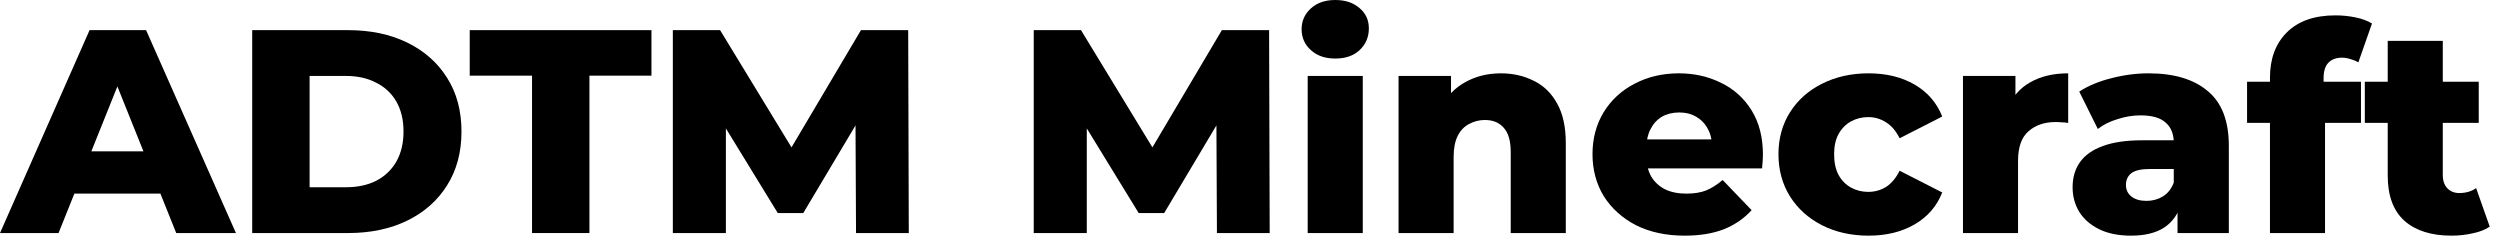 <svg width="207" height="20" viewBox="0 0 207 20" fill="none" xmlns="http://www.w3.org/2000/svg">
<path d="M0 19.296L7.416 2.496H12.096L19.536 19.296H14.592L8.784 4.824H10.656L4.848 19.296H0ZM4.056 16.032L5.28 12.528H13.488L14.712 16.032H4.056Z" fill="black"/>
<path d="M20.883 19.296V2.496H28.827C30.683 2.496 32.315 2.84 33.723 3.528C35.131 4.216 36.227 5.184 37.011 6.432C37.811 7.68 38.211 9.168 38.211 10.896C38.211 12.608 37.811 14.096 37.011 15.36C36.227 16.608 35.131 17.576 33.723 18.264C32.315 18.952 30.683 19.296 28.827 19.296H20.883ZM25.635 15.504H28.635C29.595 15.504 30.427 15.328 31.131 14.976C31.851 14.608 32.411 14.08 32.811 13.392C33.211 12.688 33.411 11.856 33.411 10.896C33.411 9.92 33.211 9.088 32.811 8.4C32.411 7.712 31.851 7.192 31.131 6.84C30.427 6.472 29.595 6.288 28.635 6.288H25.635V15.504Z" fill="black"/>
<path d="M44.053 19.296V6.264H38.893V2.496H53.941V6.264H48.805V19.296H44.053Z" fill="black"/>
<path d="M55.711 19.296V2.496H59.623L66.583 13.92H64.519L71.287 2.496H75.199L75.247 19.296H70.879L70.831 9.144H71.575L66.511 17.64H64.399L59.191 9.144H60.103V19.296H55.711Z" fill="black"/>
<path d="M85.594 19.296V2.496H89.506L96.466 13.92H94.402L101.17 2.496H105.082L105.13 19.296H100.762L100.714 9.144H101.458L96.394 17.64H94.282L89.074 9.144H89.986V19.296H85.594Z" fill="black"/>
<path d="M108.277 19.296V6.288H112.837V19.296H108.277ZM110.557 4.848C109.725 4.848 109.053 4.616 108.541 4.152C108.029 3.688 107.773 3.112 107.773 2.424C107.773 1.736 108.029 1.16 108.541 0.696C109.053 0.232 109.725 0 110.557 0C111.389 0 112.061 0.224 112.573 0.672C113.085 1.104 113.341 1.664 113.341 2.352C113.341 3.072 113.085 3.672 112.573 4.152C112.077 4.616 111.405 4.848 110.557 4.848Z" fill="black"/>
<path d="M124.272 6.072C125.28 6.072 126.192 6.28 127.008 6.696C127.824 7.096 128.464 7.72 128.928 8.568C129.408 9.416 129.648 10.512 129.648 11.856V19.296H125.088V12.6C125.088 11.672 124.896 11 124.512 10.584C124.144 10.152 123.624 9.936 122.952 9.936C122.472 9.936 122.032 10.048 121.632 10.272C121.232 10.48 120.92 10.808 120.696 11.256C120.472 11.704 120.36 12.288 120.36 13.008V19.296H115.8V6.288H120.144V9.984L119.304 8.904C119.8 7.96 120.48 7.256 121.344 6.792C122.208 6.312 123.184 6.072 124.272 6.072Z" fill="black"/>
<path d="M139.491 19.512C137.955 19.512 136.611 19.224 135.459 18.648C134.323 18.056 133.435 17.256 132.795 16.248C132.171 15.224 131.859 14.064 131.859 12.768C131.859 11.472 132.163 10.32 132.771 9.312C133.395 8.288 134.251 7.496 135.339 6.936C136.427 6.36 137.651 6.072 139.011 6.072C140.291 6.072 141.459 6.336 142.515 6.864C143.571 7.376 144.411 8.136 145.035 9.144C145.659 10.152 145.971 11.376 145.971 12.816C145.971 12.976 145.963 13.16 145.947 13.368C145.931 13.576 145.915 13.768 145.899 13.944H135.603V11.544H143.475L141.747 12.216C141.763 11.624 141.651 11.112 141.411 10.68C141.187 10.248 140.867 9.912 140.451 9.672C140.051 9.432 139.579 9.312 139.035 9.312C138.491 9.312 138.011 9.432 137.595 9.672C137.195 9.912 136.883 10.256 136.659 10.704C136.435 11.136 136.323 11.648 136.323 12.24V12.936C136.323 13.576 136.451 14.128 136.707 14.592C136.979 15.056 137.363 15.416 137.859 15.672C138.355 15.912 138.947 16.032 139.635 16.032C140.275 16.032 140.819 15.944 141.267 15.768C141.731 15.576 142.187 15.288 142.635 14.904L145.035 17.4C144.411 18.088 143.643 18.616 142.731 18.984C141.819 19.336 140.739 19.512 139.491 19.512Z" fill="black"/>
<path d="M154.721 19.512C153.281 19.512 151.993 19.224 150.857 18.648C149.737 18.072 148.857 17.28 148.217 16.272C147.577 15.248 147.257 14.08 147.257 12.768C147.257 11.456 147.577 10.296 148.217 9.288C148.857 8.28 149.737 7.496 150.857 6.936C151.993 6.36 153.281 6.072 154.721 6.072C156.193 6.072 157.465 6.384 158.537 7.008C159.609 7.632 160.369 8.512 160.817 9.648L157.289 11.448C156.985 10.84 156.609 10.4 156.161 10.128C155.713 9.84 155.225 9.696 154.697 9.696C154.169 9.696 153.689 9.816 153.257 10.056C152.825 10.296 152.481 10.648 152.225 11.112C151.985 11.56 151.865 12.112 151.865 12.768C151.865 13.44 151.985 14.008 152.225 14.472C152.481 14.936 152.825 15.288 153.257 15.528C153.689 15.768 154.169 15.888 154.697 15.888C155.225 15.888 155.713 15.752 156.161 15.48C156.609 15.192 156.985 14.744 157.289 14.136L160.817 15.936C160.369 17.072 159.609 17.952 158.537 18.576C157.465 19.2 156.193 19.512 154.721 19.512Z" fill="black"/>
<path d="M162.534 19.296V6.288H166.878V10.08L166.23 9C166.614 8.024 167.238 7.296 168.102 6.816C168.966 6.32 170.014 6.072 171.246 6.072V10.176C171.038 10.144 170.854 10.128 170.694 10.128C170.55 10.112 170.39 10.104 170.214 10.104C169.286 10.104 168.534 10.36 167.958 10.872C167.382 11.368 167.094 12.184 167.094 13.32V19.296H162.534Z" fill="black"/>
<path d="M180.299 19.296V16.872L179.987 16.272V11.808C179.987 11.088 179.763 10.536 179.315 10.152C178.883 9.752 178.187 9.552 177.227 9.552C176.603 9.552 175.971 9.656 175.331 9.864C174.691 10.056 174.147 10.328 173.699 10.68L172.163 7.584C172.899 7.104 173.779 6.736 174.803 6.48C175.843 6.208 176.875 6.072 177.899 6.072C180.011 6.072 181.643 6.56 182.795 7.536C183.963 8.496 184.547 10.008 184.547 12.072V19.296H180.299ZM176.459 19.512C175.419 19.512 174.539 19.336 173.819 18.984C173.099 18.632 172.547 18.152 172.163 17.544C171.795 16.936 171.611 16.256 171.611 15.504C171.611 14.704 171.811 14.016 172.211 13.44C172.627 12.848 173.259 12.4 174.107 12.096C174.955 11.776 176.051 11.616 177.395 11.616H180.467V13.992H178.019C177.283 13.992 176.763 14.112 176.459 14.352C176.171 14.592 176.027 14.912 176.027 15.312C176.027 15.712 176.179 16.032 176.483 16.272C176.787 16.512 177.203 16.632 177.731 16.632C178.227 16.632 178.675 16.512 179.075 16.272C179.491 16.016 179.795 15.632 179.987 15.12L180.611 16.8C180.371 17.696 179.899 18.376 179.195 18.84C178.507 19.288 177.595 19.512 176.459 19.512Z" fill="black"/>
<path d="M187.953 19.296V6.432C187.953 4.864 188.417 3.616 189.345 2.688C190.289 1.744 191.633 1.272 193.377 1.272C193.937 1.272 194.489 1.328 195.033 1.44C195.577 1.552 196.033 1.72 196.401 1.944L195.273 5.16C195.081 5.048 194.865 4.96 194.625 4.896C194.385 4.816 194.145 4.776 193.905 4.776C193.425 4.776 193.049 4.92 192.777 5.208C192.521 5.48 192.393 5.904 192.393 6.48V7.416L192.513 9.312V19.296H187.953ZM186.057 10.176V6.768H195.489V10.176H186.057Z" fill="black"/>
<path d="M202.983 19.512C201.319 19.512 200.023 19.104 199.095 18.288C198.167 17.456 197.703 16.208 197.703 14.544V3.384H202.263V14.496C202.263 14.96 202.391 15.328 202.647 15.6C202.903 15.856 203.231 15.984 203.631 15.984C204.175 15.984 204.639 15.848 205.023 15.576L206.151 18.768C205.767 19.024 205.295 19.208 204.735 19.32C204.175 19.448 203.591 19.512 202.983 19.512ZM195.807 10.176V6.768H205.239V10.176H195.807Z" fill="black"/>
</svg>
